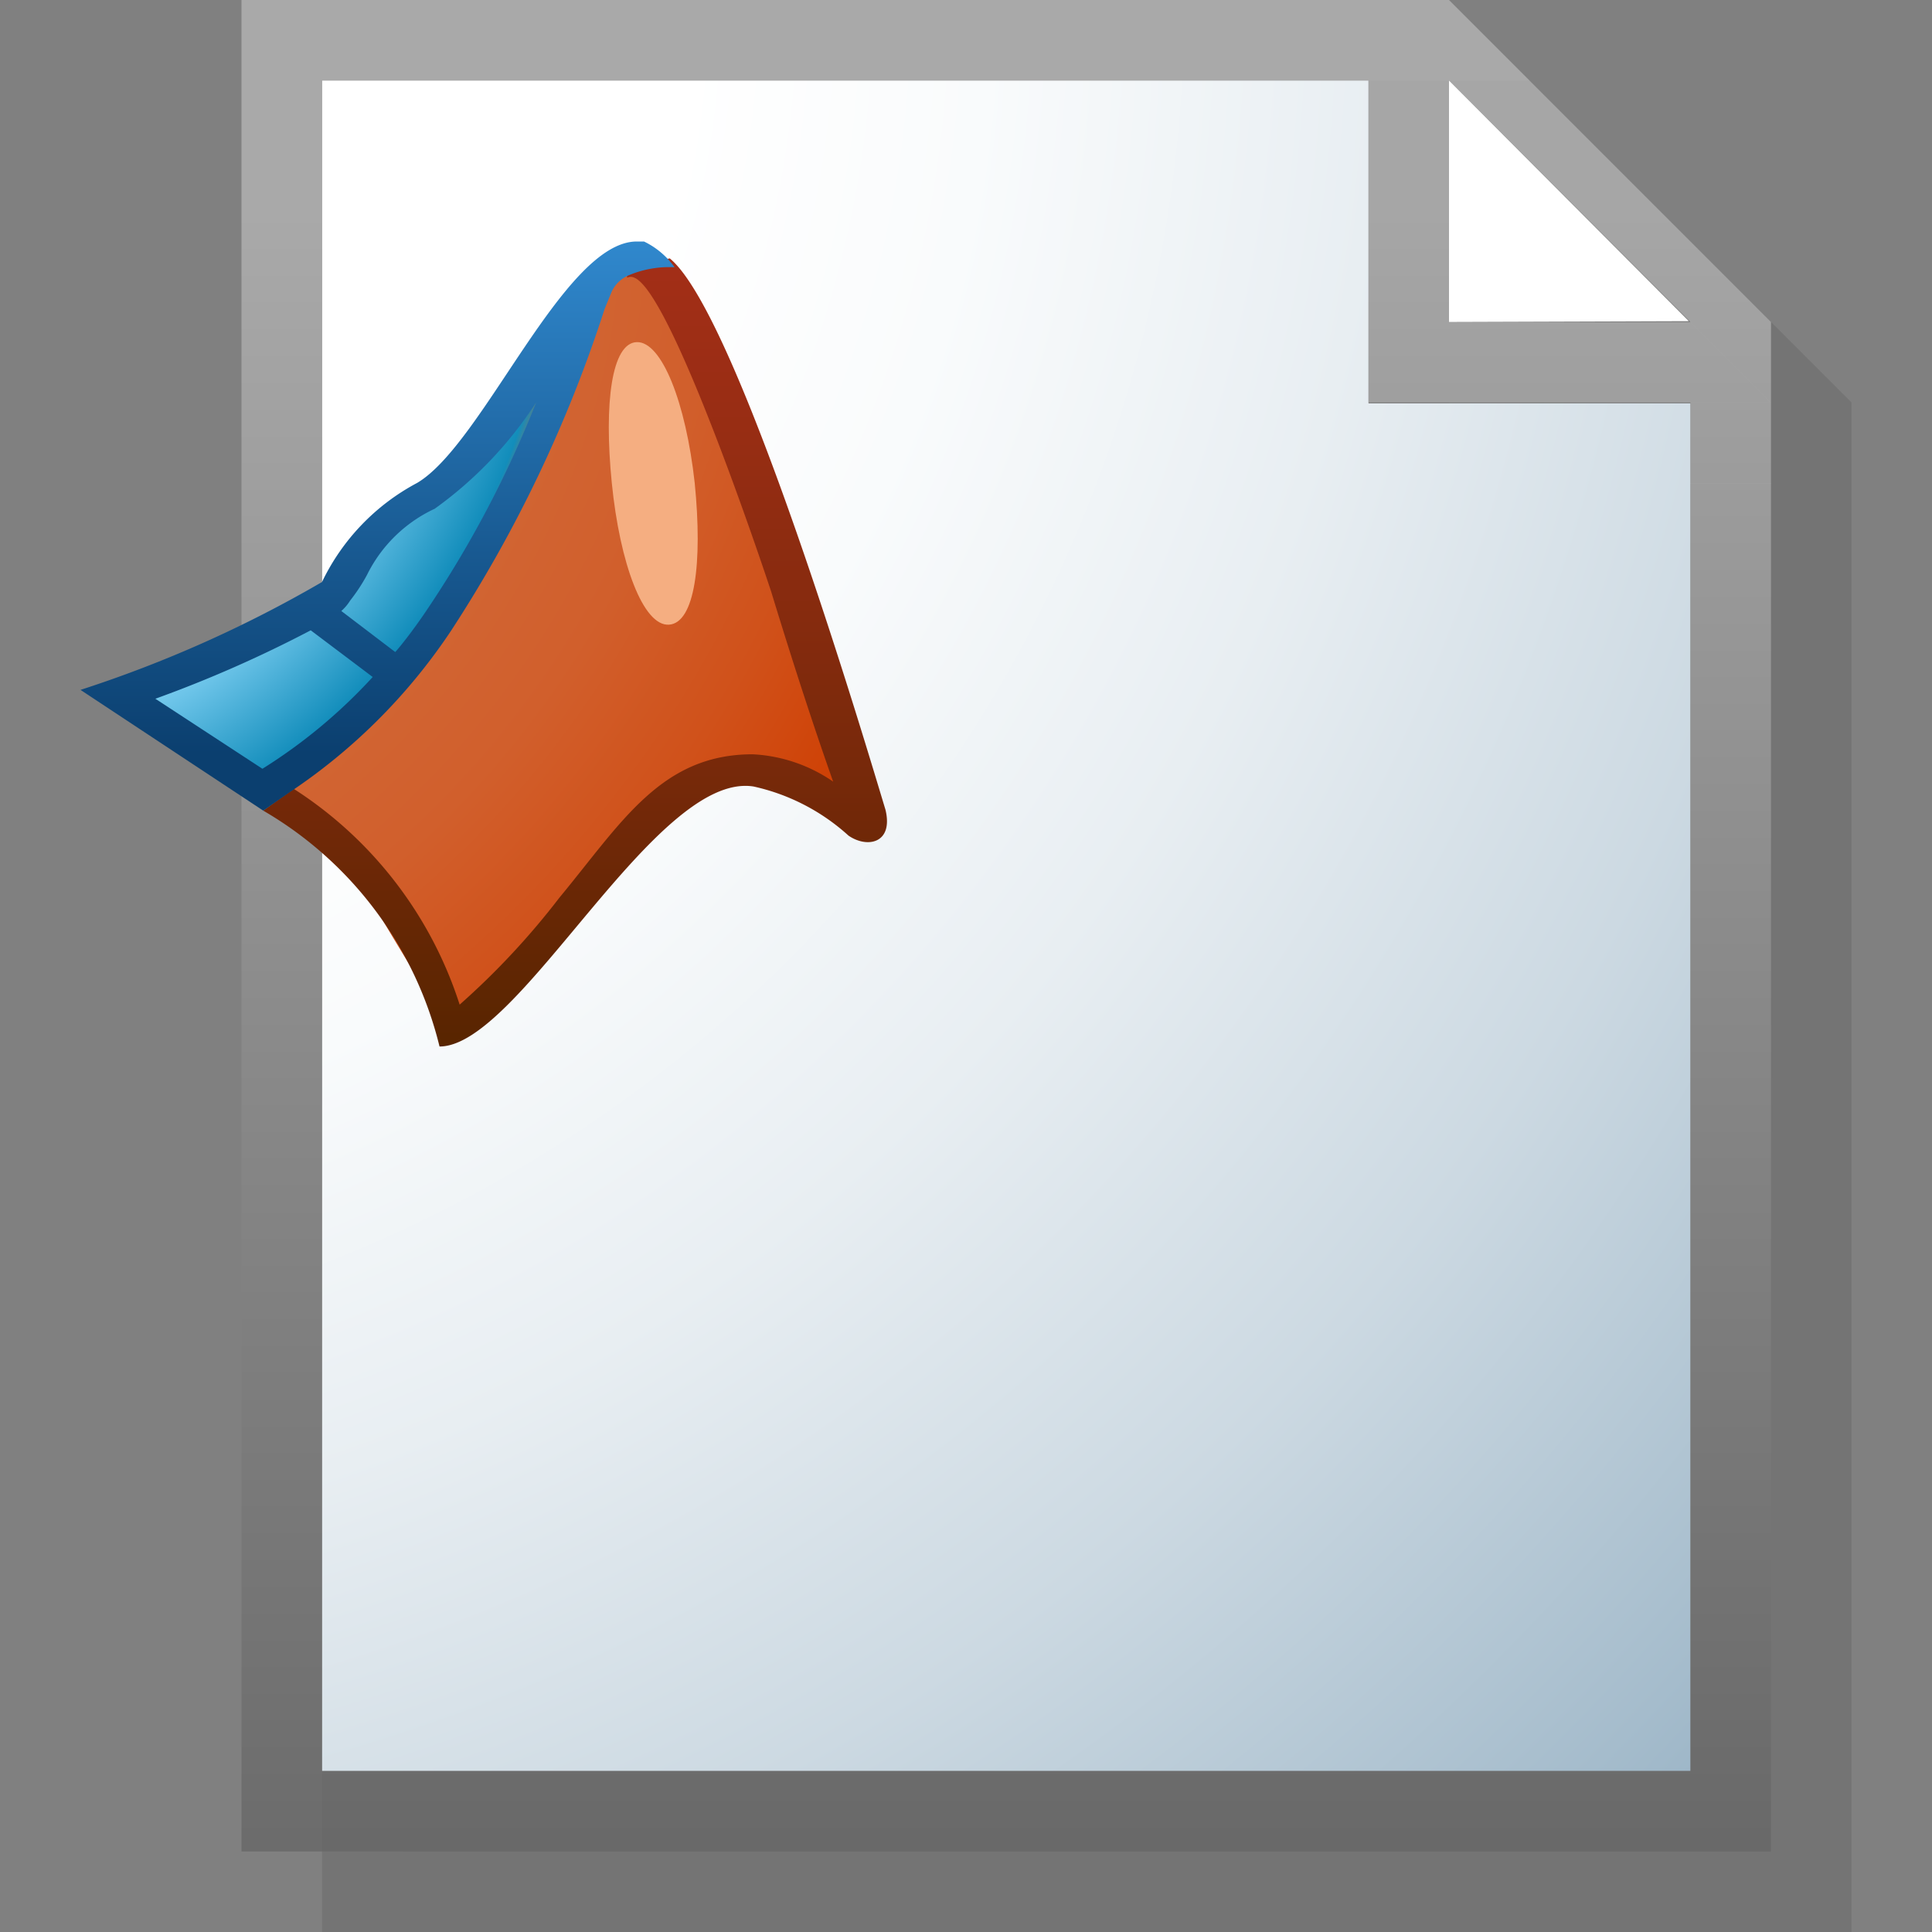 <svg xmlns="http://www.w3.org/2000/svg" xmlns:xlink="http://www.w3.org/1999/xlink" viewBox="0 0 24 24"><rect x="0" y="0" width="24" height="24" fill="#808080" stroke="none"/><defs><style>.cls-1{isolation:isolate;}.cls-2{opacity:0.12;mix-blend-mode:multiply;}.cls-3,.cls-5{opacity:0.8;}.cls-4{fill:url(#radial-gradient);}.cls-5{fill:url(#linear-gradient);}.cls-6{fill:#fff;}.cls-7{fill:url(#radial-gradient-2);}.cls-8{fill:#f5ae81;}.cls-9{fill:none;}.cls-10{fill:url(#linear-gradient-2);}.cls-11{fill:url(#linear-gradient-3);}</style><radialGradient id="radial-gradient" cx="-1052.28" cy="-407.53" r="80.28" gradientTransform="translate(492.49 191.59) scale(0.47)" gradientUnits="userSpaceOnUse"><stop offset="0.28" stop-color="#fff"/><stop offset="0.38" stop-color="#f9fbfc"/><stop offset="0.51" stop-color="#e8eef2"/><stop offset="0.66" stop-color="#ccd9e2"/><stop offset="0.82" stop-color="#a5bccc"/><stop offset="0.95" stop-color="#82a2b8"/></radialGradient><linearGradient id="linear-gradient" x1="12.5" y1="23" x2="12.5" gradientUnits="userSpaceOnUse"><stop offset="0" stop-color="#666"/><stop offset="0.89" stop-color="#b3b3b3"/></linearGradient><radialGradient id="radial-gradient-2" cx="-84.91" cy="67.79" r="22.56" gradientTransform="matrix(0.46, 0.27, -0.37, 0.57, 64.97, -11.16)" gradientUnits="userSpaceOnUse"><stop offset="0.33" stop-color="#73c8ec"/><stop offset="0.45" stop-color="#128dbb"/><stop offset="0.48" stop-color="#d16432"/><stop offset="0.6" stop-color="#d15f2c"/><stop offset="0.76" stop-color="#d0511a"/><stop offset="0.93" stop-color="#cf3d00"/></radialGradient><linearGradient id="linear-gradient-2" x1="7.14" y1="3.21" x2="7.14" y2="13" gradientUnits="userSpaceOnUse"><stop offset="0" stop-color="#a32e17"/><stop offset="0.23" stop-color="#972d13"/><stop offset="0.64" stop-color="#78290a"/><stop offset="1" stop-color="#582500"/></linearGradient><linearGradient id="linear-gradient-3" x1="4.71" y1="3" x2="4.71" y2="10.07" gradientUnits="userSpaceOnUse"><stop offset="0" stop-color="#3088cd"/><stop offset="0.55" stop-color="#185991"/><stop offset="0.9" stop-color="#0b3f6f"/></linearGradient></defs><g class="cls-1"><g id="Base"><g class="cls-2"><polygon points="5 23 5 2 18 2 18 6.01 22 6.01 22 23 5 23"/><path class="cls-3" d="M23,5,19,1H4V24H23ZM22,5,19,5V2ZM5,23V2H18V6h4V23Z"/><polygon points="21.98 4.99 19 2 19 5 21.98 4.99"/></g><polygon class="cls-4" points="4 22 4 1 17 1 17 5.01 21 5.01 21 22 4 22"/><path class="cls-5" d="M22,4,18,0H3V23H22ZM21,4,18,4V1ZM4,22V1H17V5h4V22Z"/><polygon class="cls-6" points="20.98 3.99 18 1 18 4 20.98 3.99"/></g><g id="Content"><path class="cls-7" d="M10.75,9.87C10.43,9,10.22,8.06,9.87,7L9.32,5.38a9.22,9.22,0,0,0-.79-1.57c-.11-.21-.38-.68-.67-.68a.33.33,0,0,0-.21.08c-.19.13-2,2.64-2.16,2.72A1.41,1.41,0,0,1,5.27,6a1.36,1.36,0,0,0-.4.25,5.27,5.27,0,0,0-.58.66l-.44.62L1.23,8.64s3.12,1.89,3.33,2.41c.14.37.86,1.41,1,1.78.47-.11.77-.59,1.08-.87a9.46,9.46,0,0,0,.92-1.06c.55-.69.77-1.14,1.69-1.25a1.6,1.6,0,0,1,.82.2c.17.15.39.24.55.38S10.86,10.19,10.75,9.87Z"/><path class="cls-8" d="M8.63,6c.1,1,0,1.74-.32,1.76S7.7,7,7.6,6s0-1.74.31-1.75S8.52,5,8.63,6Z"/><path class="cls-9" d="M6.87,4.69A5.88,5.88,0,0,1,5.4,6.32a1.77,1.77,0,0,0-.84.82,2.2,2.2,0,0,1-.21.32A7.53,7.53,0,0,1,1.93,8.68l1.6,1.05.12.07.07-.05-.07.05a5,5,0,0,1,2.1,2.67A9.47,9.47,0,0,0,7,11.14c.77-.93,1.44-1.74,2.15-1.76l.25,0a1.84,1.84,0,0,1,1,.34c-.22-.62-.48-1.41-.77-2.36,0,0-1.22-3.71-1.7-3.9H7.84l-.09,0,.09,0C7.58,3.5,7.14,4.31,6.87,4.69Z"/><path class="cls-10" d="M11,10.06c-.21-.69-1.82-6.15-2.68-6.85l-.53.11,0,.13a.1.1,0,0,1,.09,0c.48.19,1.7,3.9,1.7,3.9.29.95.55,1.74.77,2.36a1.93,1.93,0,0,0-1-.34c-1.14,0-1.63.85-2.4,1.78a9.47,9.47,0,0,1-1.24,1.33A5,5,0,0,0,3.65,9.8l-.38.27h0A4.67,4.67,0,0,1,5.46,13h0c1,0,2.68-3.42,3.9-3.23a2.58,2.58,0,0,1,1.18.61C10.77,10.54,11.1,10.48,11,10.06Z"/><path class="cls-11" d="M8,3H7.91C7,3,6,5.52,5.18,6A2.73,2.73,0,0,0,4,7.23,15.37,15.37,0,0,1,1,8.57l2.27,1.5.33-.23a7.21,7.21,0,0,0,2-2,16.65,16.65,0,0,0,1.91-4l.09-.22a.41.41,0,0,1,.21-.2,1.29,1.29,0,0,1,.57-.1A1,1,0,0,0,8,3ZM3.26,9.55,1.93,8.68a15.4,15.4,0,0,0,1.93-.85l.77.58A6.6,6.6,0,0,1,3.26,9.55Zm2-1.91C5.15,7.8,5,8,4.91,8.1l-.67-.51a.58.58,0,0,0,.11-.13,2.2,2.2,0,0,0,.21-.32,1.77,1.77,0,0,1,.84-.82A4.91,4.91,0,0,0,6.66,5,13.5,13.5,0,0,1,5.26,7.64Z"/></g></g></svg>